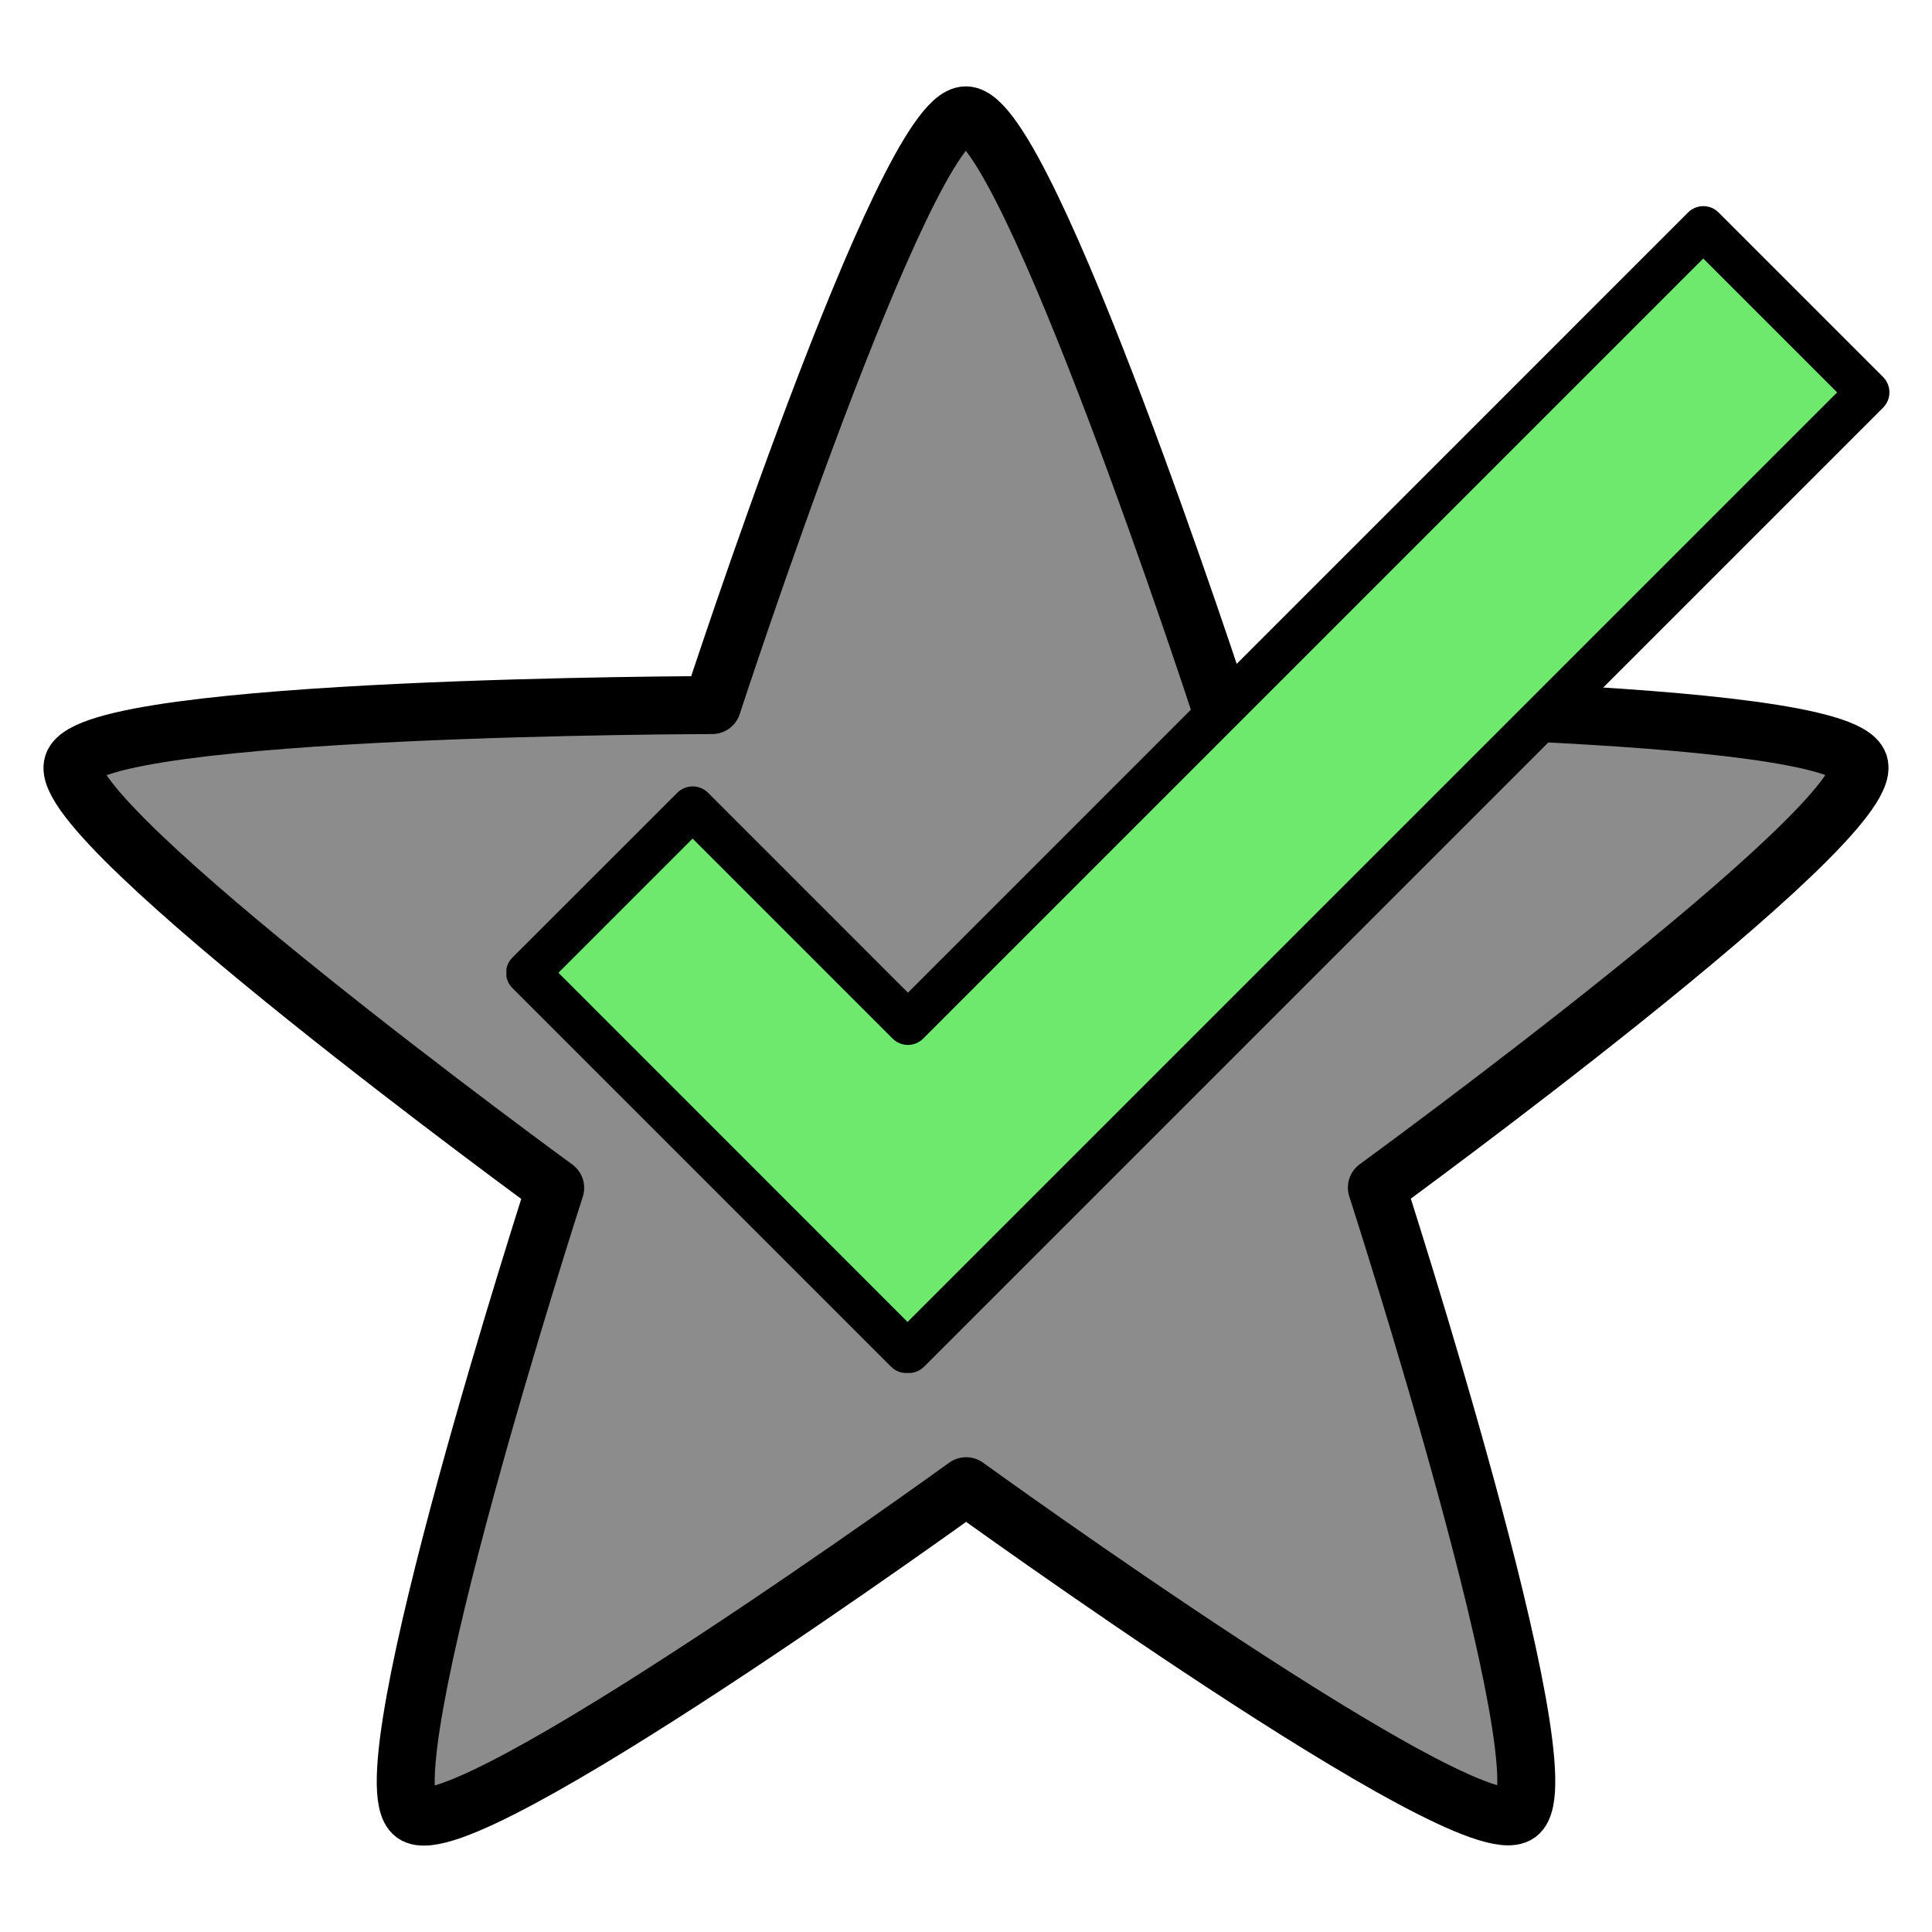 <svg version="1.1" id="Ebene_1" xmlns="http://www.w3.org/2000/svg" xmlns:xlink="http://www.w3.org/1999/xlink" x="0" y="0" viewBox="0 0 2000 2000" style="enable-background:new 0 0 2000 2000" xml:space="preserve"><style>.st1{fill-rule:evenodd;clip-rule:evenodd;fill:#6ee96e}.st1,.st2{clip-path:url(#SVGID_00000142885905652799101760000007727556825699854015_)}.st3{clip-path:url(#SVGID_00000127011107208451433610000001836084456257381280_);fill-rule:evenodd;clip-rule:evenodd}</style><g transform="translate(-32.864)"><g id="medium"><path id="solved" d="M1032.7 119.4c63.4 0 262.9 610.3 262.9 610.3s642.1 1 661.7 61.3c19.6 60.5-499.1 438.4-499.1 438.4s197.4 610.9 146.2 648.3C1553 1915 1033 1538.5 1033 1538.5S512.7 1915.1 461.4 1878c-51.4-37.3 146.2-648.3 146.2-648.3S88.8 851.5 108.4 791.2c19.6-60.5 661.7-61.3 661.7-61.3s199.1-610.5 262.6-610.5z" style="fill-rule:evenodd;clip-rule:evenodd;fill:#8c8c8c;stroke:#000;stroke-width:60;stroke-linecap:round;stroke-linejoin:round;stroke-miterlimit:10"/></g></g><defs><path id="SVGID_1_" d="M524.2 119.4h1434v1434h-1434z"/></defs><clipPath id="SVGID_00000127040934949552965750000005041770991815070374_"><use xlink:href="#SVGID_1_" style="overflow:visible"/></clipPath><path style="clip-path:url(#SVGID_00000127040934949552965750000005041770991815070374_);fill-rule:evenodd;clip-rule:evenodd;fill:#6ee96e" d="M939.9 1059.3 717 836.4 546.4 1007l391.9 391.9 1.3-1.2 1.2 1.2 992.8-992.7-170.3-170.3z"/><g style="clip-path:url(#SVGID_00000127040934949552965750000005041770991815070374_)"><defs><path id="SVGID_00000147902014351185075360000015729632594529695916_" d="M524.2 119.4h1434v1434h-1434z"/></defs><clipPath id="SVGID_00000144330128527803737510000011895818784431696297_"><use xlink:href="#SVGID_00000147902014351185075360000015729632594529695916_" style="overflow:visible"/></clipPath><path style="clip-path:url(#SVGID_00000144330128527803737510000011895818784431696297_);fill-rule:evenodd;clip-rule:evenodd" d="m939.9 1027.6-207-207c-8.7-8.7-22.9-8.7-31.7 0L530.5 991.2c-8.8 8.8-8.8 22.9 0 31.7l391.9 391.9c4.7 4.7 11 6.9 17.1 6.5 6.1.4 12.4-1.8 17.1-6.5L1949.4 422c8.7-8.8 8.7-22.9 0-31.7L1779.1 220c-8.7-8.8-22.9-8.8-31.7 0l-807.5 807.6zM578.1 1007 717 868.1l207 207c8.8 8.8 22.9 8.8 31.7 0l807.5-807.5 138.6 138.6-962.3 962.3L578.1 1007z"/></g></svg>
